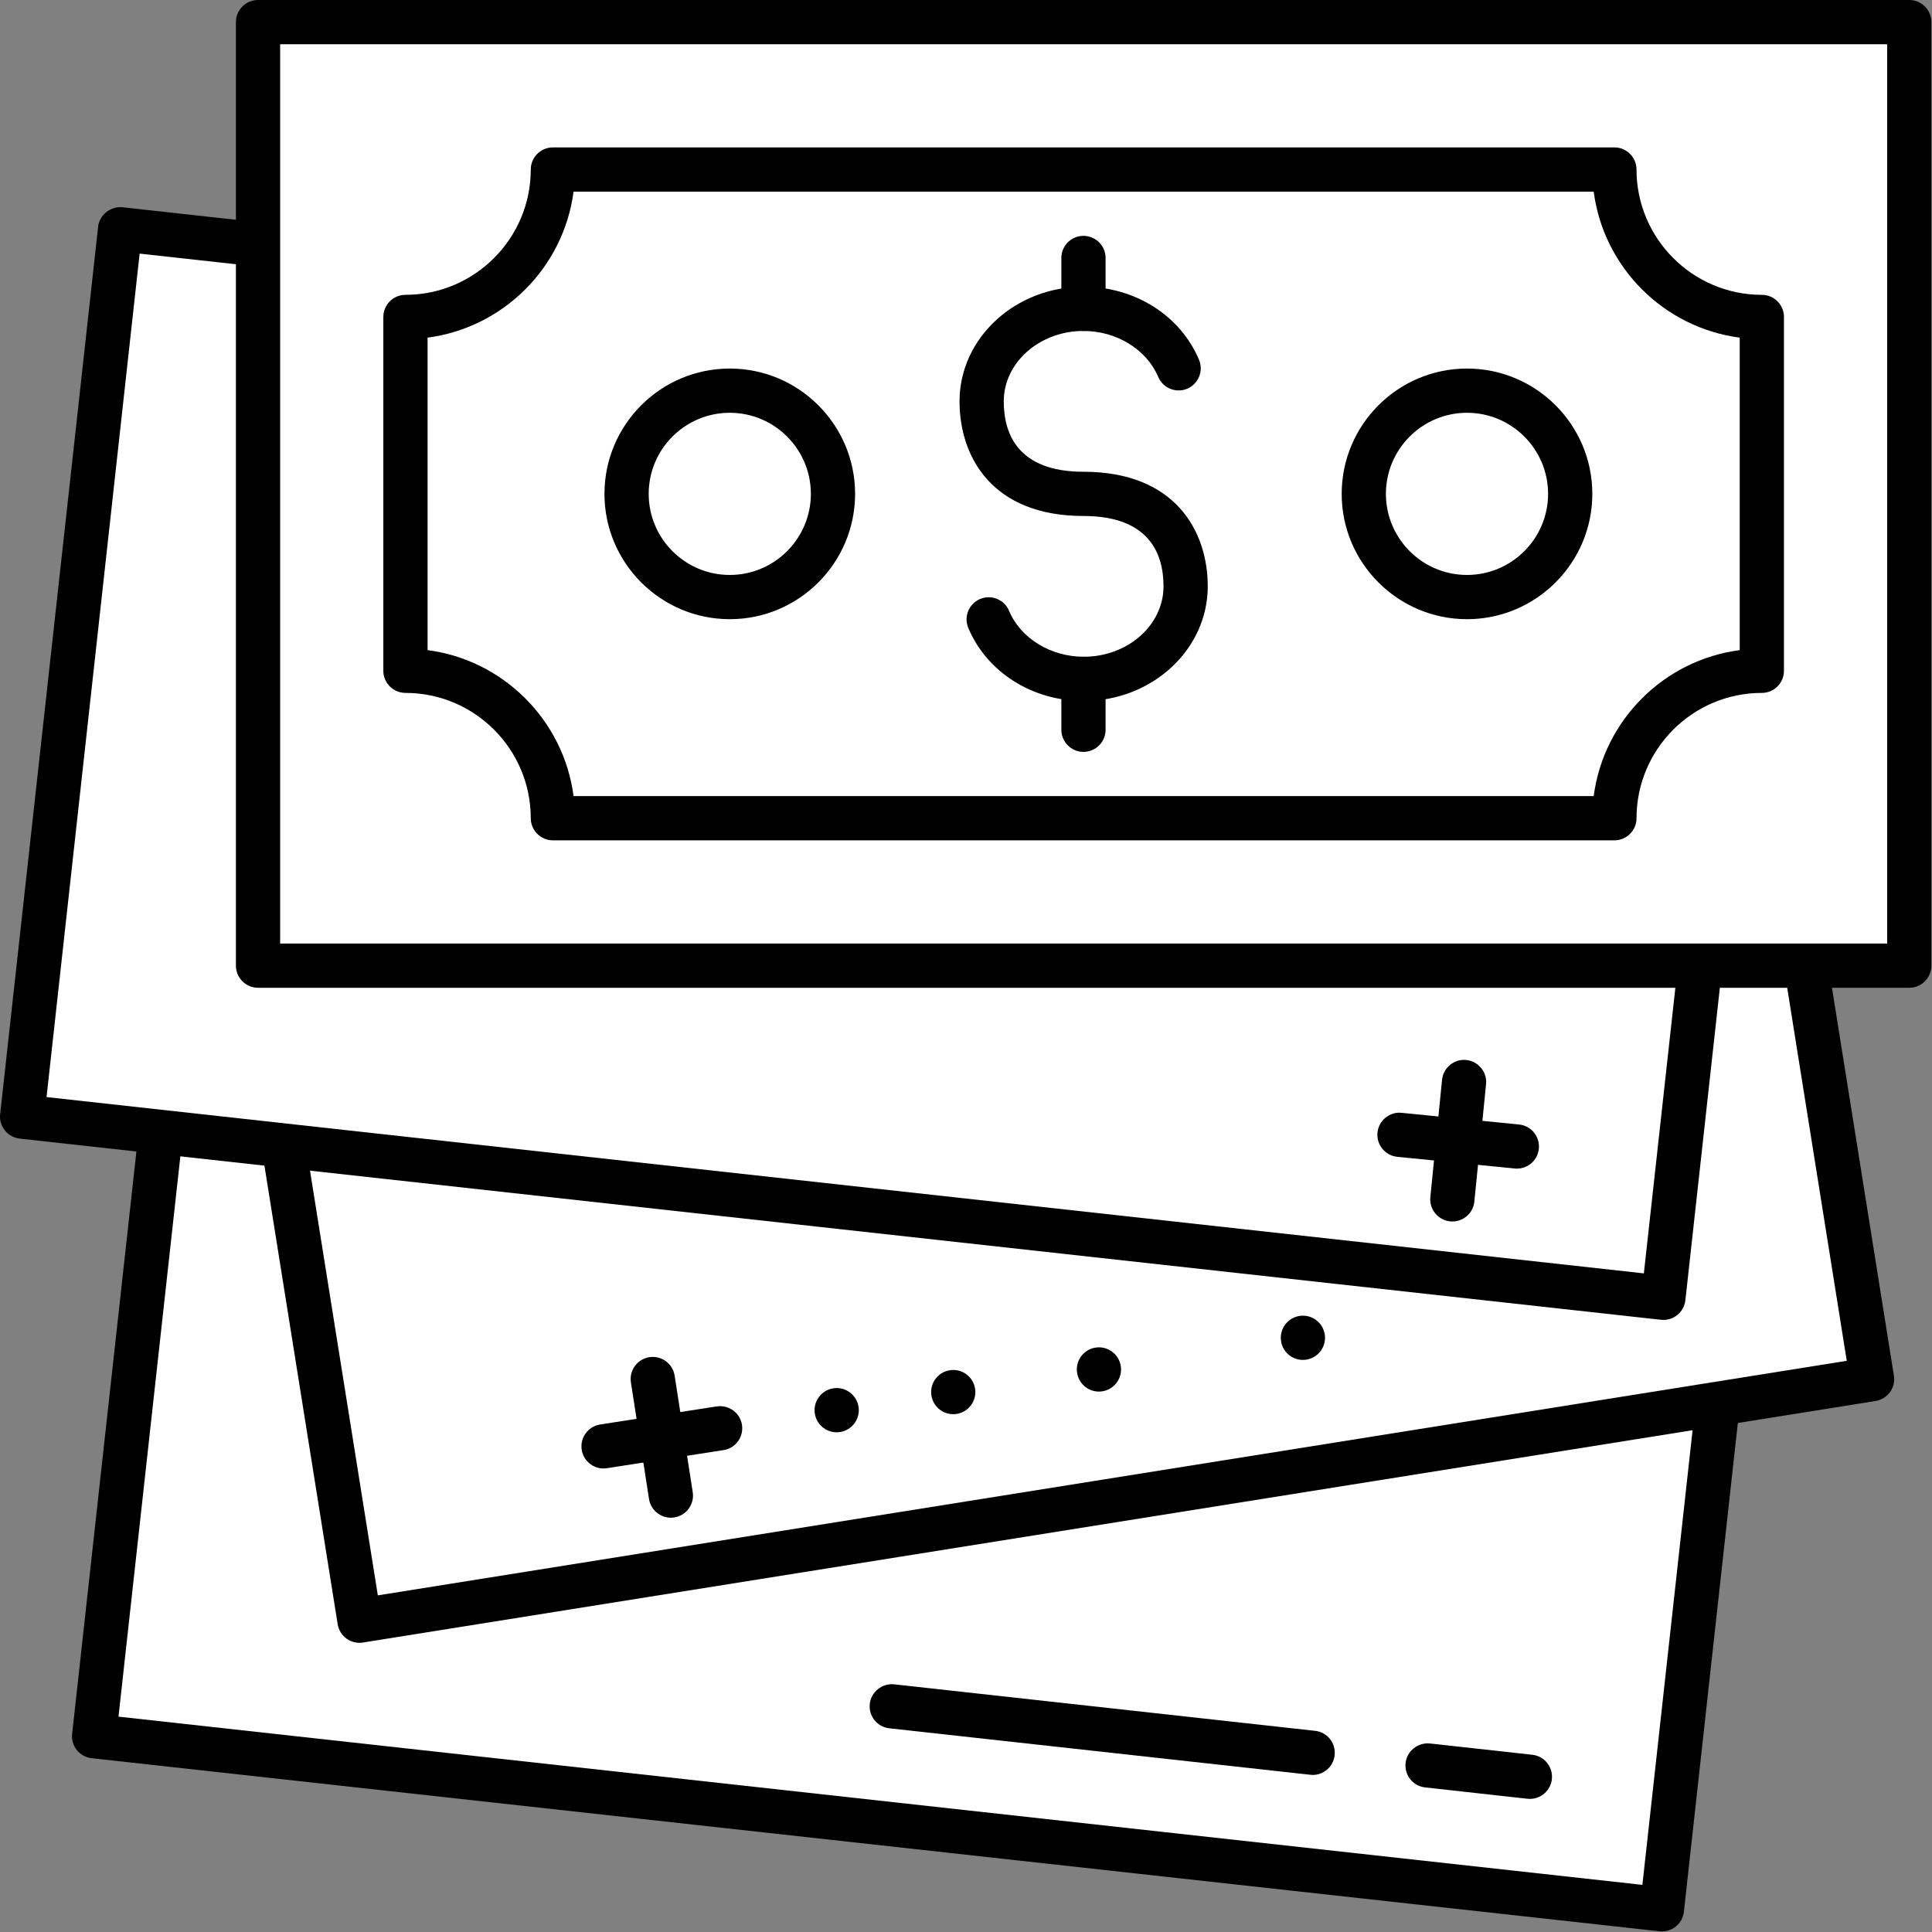 <?xml version="1.0" encoding="UTF-8" standalone="no"?><!DOCTYPE svg PUBLIC "-//W3C//DTD SVG 1.1//EN" "http://www.w3.org/Graphics/SVG/1.1/DTD/svg11.dtd"><svg width="100%" height="100%" viewBox="0 0 2084 2084" version="1.1" xmlns="http://www.w3.org/2000/svg" xmlns:xlink="http://www.w3.org/1999/xlink" xml:space="preserve" xmlns:serif="http://www.serif.com/" style="fill-rule:evenodd;clip-rule:evenodd;stroke-linejoin:round;stroke-miterlimit:2;"><rect x="0" y="0" width="2084" height="2084" fill="#808080" stroke="none"/><rect id="画板1" x="0" y="0" width="2083.33" height="2083.33" style="fill:none;"/><clipPath id="_clip1"><rect id="画板11" serif:id="画板1" x="0" y="0" width="2083.33" height="2083.33"/></clipPath><g clip-path="url(#_clip1)"><g><path d="M1792.69,2059.49l-1691.17,-186.671l111.672,-1011.63l1691.21,186.671l-111.704,1011.63Z" style="fill:#fff;fill-rule:nonzero;"/><path d="M127.816,1851.7l1643.78,181.456l106.455,-964.179l-1643.78,-181.454l-106.456,964.177Zm1664.87,231.645c-0.859,0 -1.749,-0.063 -2.608,-0.127l-1691.21,-186.671c-6.297,-0.732 -12.054,-3.913 -15.999,-8.811c-3.976,-4.962 -5.82,-11.259 -5.057,-17.525l111.673,-1011.66c1.43,-13.104 13.549,-22.423 26.303,-21.12l1691.17,186.703c13.105,1.464 22.551,13.232 21.087,26.336l-111.671,1011.63c-0.636,6.297 -3.849,12.054 -8.779,16.03c-4.262,3.435 -9.51,5.216 -14.917,5.216Z" style="fill-rule:nonzero;"/><path d="M2019.4,1487.61l-1631.6,260.589l-147.772,-925.532l1631.54,-260.557l147.836,925.5Z" style="fill:#fff;fill-rule:nonzero;"/><path d="M267.286,842.485l140.266,878.396l1584.5,-253.019l-140.234,-878.395l-1584.53,253.018Zm120.515,929.573c-5.025,-0 -9.955,-1.622 -14.026,-4.517c-5.153,-3.753 -8.557,-9.319 -9.543,-15.616l-147.804,-925.47c-2.067,-12.976 6.775,-25.222 19.784,-27.353l1631.63,-260.526c6.17,-1.049 12.626,0.509 17.779,4.23c5.089,3.722 8.492,9.32 9.51,15.522l147.773,925.565c2.13,12.976 -6.776,25.222 -19.784,27.321l-1631.6,260.526c-1.24,0.191 -2.513,0.318 -3.721,0.318Z" style="fill-rule:nonzero;"/><path d="M1794.28,1399.89l-1770.4,-195.45l105.66,-957.148l1770.4,195.418l-105.661,957.18Z" style="fill:#fff;fill-rule:nonzero;"/><path d="M50.209,1183.39l1722.98,190.171l100.381,-909.789l-1722.95,-190.202l-100.412,909.82Zm1744.1,240.361c-0.922,0 -1.781,-0.064 -2.64,-0.127l-1770.4,-195.419c-6.33,-0.699 -12.055,-3.88 -15.998,-8.842c-3.976,-4.898 -5.821,-11.228 -5.122,-17.525l105.693,-957.212c1.431,-13.041 13.613,-22.296 26.304,-21.056l1770.37,195.419c13.104,1.431 22.551,13.231 21.088,26.335l-105.629,957.18c-0.7,6.266 -3.849,12.055 -8.81,16.031c-4.231,3.403 -9.479,5.216 -14.854,5.216Z" style="fill-rule:nonzero;"/><rect x="278.356" y="23.855" width="1781.15" height="1017.77" style="fill:#fff;fill-rule:nonzero;"/><path d="M302.178,1017.77l1733.45,-0l-0,-970.061l-1733.45,-0l0,970.061Zm1757.3,47.709l-1781.15,0c-13.136,0 -23.855,-10.687 -23.855,-23.855l-0,-1017.77c-0,-13.168 10.719,-23.855 23.855,-23.855l1781.15,-0c13.167,-0 23.854,10.687 23.854,23.855l0,1017.77c0,13.168 -10.687,23.855 -23.854,23.855Z" style="fill-rule:nonzero;"/><path d="M1741.45,882.594l-1145.03,-0c0,-87.818 -71.247,-159.032 -159.032,-159.032l0,-381.676c87.785,0 159.032,-71.183 159.032,-159.032l1145.03,0c0,87.849 71.182,159.032 159.032,159.032l-0,381.676c-87.85,0 -159.032,71.214 -159.032,159.032Z" style="fill:#fff;fill-rule:nonzero;"/><path d="M618.683,858.739l1100.4,0c10.687,-81.806 75.668,-146.786 157.505,-157.473l0,-337.052c-81.837,-10.751 -146.818,-75.667 -157.505,-157.505l-1100.4,0c-10.687,81.838 -75.667,146.754 -157.473,157.505l0,337.052c81.806,10.687 146.786,75.667 157.473,157.473Zm1122.73,47.71l-1145.03,-0c-13.136,-0 -23.855,-10.687 -23.855,-23.855c0,-74.523 -60.655,-135.177 -135.177,-135.177c-13.135,-0 -23.854,-10.687 -23.854,-23.855l-0,-381.676c-0,-13.168 10.719,-23.855 23.854,-23.855c74.522,0 135.177,-60.686 135.177,-135.177c0,-13.167 10.719,-23.854 23.855,-23.854l1145.03,-0c13.168,-0 23.855,10.687 23.855,23.854c-0,74.491 60.623,135.177 135.177,135.177c13.168,0 23.855,10.687 23.855,23.855l-0,381.676c-0,13.168 -10.687,23.855 -23.855,23.855c-74.554,-0 -135.177,60.654 -135.177,135.177c-0,13.168 -10.687,23.855 -23.855,23.855Z" style="fill-rule:nonzero;"/><path d="M1693.77,532.724c-0,61.45 -49.872,111.322 -111.322,111.322c-61.482,0 -111.323,-49.872 -111.323,-111.322c0,-61.482 49.841,-111.322 111.323,-111.322c61.45,-0 111.322,49.84 111.322,111.322Z" style="fill:#fff;fill-rule:nonzero;"/><path d="M898.515,532.724c0,61.45 -49.84,111.322 -111.322,111.322c-61.482,0 -111.322,-49.872 -111.322,-111.322c-0,-61.482 49.84,-111.322 111.322,-111.322c61.482,-0 111.322,49.84 111.322,111.322Z" style="fill:#fff;fill-rule:nonzero;"/><path d="M1582.42,445.257c-48.251,-0 -87.468,39.217 -87.468,87.467c0,48.218 39.217,87.468 87.468,87.468c48.218,-0 87.467,-39.25 87.467,-87.468c-0,-48.25 -39.249,-87.467 -87.467,-87.467Zm-0,222.644c-74.555,0 -135.177,-60.686 -135.177,-135.177c-0,-74.523 60.622,-135.177 135.177,-135.177c74.521,0 135.176,60.654 135.176,135.177c0,74.491 -60.655,135.177 -135.176,135.177Z" style="fill-rule:nonzero;"/><path d="M787.193,445.257c-48.25,-0 -87.467,39.217 -87.467,87.467c-0,48.218 39.217,87.468 87.467,87.468c48.218,-0 87.468,-39.25 87.468,-87.468c-0,-48.25 -39.25,-87.467 -87.468,-87.467Zm0,222.644c-74.554,0 -135.177,-60.686 -135.177,-135.177c0,-74.523 60.623,-135.177 135.177,-135.177c74.522,0 135.177,60.654 135.177,135.177c0,74.491 -60.655,135.177 -135.177,135.177Z" style="fill-rule:nonzero;"/><path d="M1169.06,756.131c-55.566,0 -104.452,-30.947 -124.586,-78.784c-5.088,-12.118 0.605,-26.081 12.755,-31.233c12.15,-5.089 26.081,0.604 31.234,12.786c12.468,29.643 44.846,49.522 80.597,49.522c47.423,-0 86.004,-34.064 86.004,-75.922c0,-34.604 -14.98,-75.921 -86.354,-75.921c-98.568,-0 -133.682,-63.835 -133.682,-123.663c-0,-68.161 59.955,-123.631 133.682,-123.631c55.534,-0 104.452,30.947 124.649,78.784c5.057,12.086 -0.636,26.144 -12.786,31.233c-11.991,5.09 -26.05,-0.572 -31.234,-12.722c-12.5,-29.644 -44.879,-49.586 -80.629,-49.586c-47.391,0 -85.973,34.096 -85.973,75.922c0,34.669 14.886,75.953 85.973,75.953c98.822,0 134.064,63.867 134.064,123.631c-0,68.162 -59.987,123.631 -133.714,123.631Z" style="fill-rule:nonzero;"/><path d="M1168.71,356.994c-13.168,0 -23.855,-10.687 -23.855,-23.854l0,-54.867c0,-13.167 10.687,-23.854 23.855,-23.854c13.2,-0 23.855,10.687 23.855,23.854l-0,54.867c-0,13.167 -10.655,23.854 -23.855,23.854Z" style="fill-rule:nonzero;"/><path d="M1168.71,811.03c-13.168,-0 -23.855,-10.687 -23.855,-23.855l0,-54.898c0,-13.168 10.687,-23.855 23.855,-23.855c13.2,-0 23.855,10.687 23.855,23.855l-0,54.898c-0,13.168 -10.655,23.855 -23.855,23.855Z" style="fill-rule:nonzero;"/><path d="M1415.97,1914.58c-0.859,-0 -1.75,-0.063 -2.64,-0.191l-454.035,-50.127c-13.105,-1.431 -22.552,-13.231 -21.089,-26.335c1.464,-13.072 13.486,-22.456 26.305,-21.088l454.067,50.158c13.072,1.4 22.518,13.232 21.055,26.336c-1.303,12.183 -11.673,21.247 -23.663,21.247Z" style="fill-rule:nonzero;"/><path d="M1650.26,1940.41c-0.859,-0 -1.75,-0.064 -2.64,-0.127l-110.368,-12.246c-13.104,-1.4 -22.551,-13.231 -21.087,-26.336c1.43,-13.041 13.454,-22.36 26.303,-21.055l110.368,12.181c13.136,1.432 22.551,13.232 21.12,26.336c-1.305,12.182 -11.705,21.247 -23.696,21.247Z" style="fill-rule:nonzero;"/><path d="M723.644,1637.13c-11.577,0 -21.724,-8.46 -23.569,-20.197l-19.528,-125.73c-2.004,-13.04 6.902,-25.222 19.911,-27.258c13.135,-1.94 25.222,6.934 27.257,19.943l19.529,125.73c2.004,12.977 -6.901,25.223 -19.91,27.194c-1.241,0.191 -2.481,0.318 -3.69,0.318Z" style="fill-rule:nonzero;"/><path d="M650.998,1584.02c-11.545,0 -21.691,-8.461 -23.536,-20.197c-2.004,-13.041 6.902,-25.222 19.911,-27.258l125.698,-19.497c13.168,-1.877 25.222,6.87 27.29,19.942c1.972,12.977 -6.902,25.223 -19.943,27.194l-125.699,19.498c-1.208,0.191 -2.512,0.318 -3.721,0.318Z" style="fill-rule:nonzero;"/><path d="M906.148,1544.71c-13.008,1.972 -25.19,-6.901 -27.225,-19.942c-2.004,-12.978 6.902,-25.159 19.911,-27.227c13.04,-1.971 25.19,6.902 27.257,19.943c2.004,12.977 -6.902,25.158 -19.943,27.226Z" style="fill-rule:nonzero;"/><path d="M1031.88,1525.18c-13.009,2.004 -25.19,-6.87 -27.194,-19.911c-2.036,-13.008 6.87,-25.222 19.91,-27.225c13.009,-2.037 25.16,6.901 27.195,19.878c2.003,13.04 -6.902,25.223 -19.911,27.258Z" style="fill-rule:nonzero;"/><path d="M1189.03,1500.78c-13.008,2.035 -25.19,-6.902 -27.194,-19.943c-2.068,-12.977 6.87,-25.158 19.911,-27.226c13.008,-1.972 25.19,6.901 27.194,19.942c2.036,13.009 -6.87,25.223 -19.911,27.227Z" style="fill-rule:nonzero;"/><path d="M1409.07,1466.62c-13.009,2.035 -25.223,-6.903 -27.226,-19.879c-2.037,-13.041 6.901,-25.223 19.91,-27.29c13.041,-1.972 25.222,6.902 27.227,19.942c2.035,12.978 -6.871,25.223 -19.911,27.227Z" style="fill-rule:nonzero;"/><path d="M1636.23,1260.55c-0.795,0 -1.589,0 -2.385,-0.127l-126.621,-12.595c-13.104,-1.305 -22.678,-12.978 -21.374,-26.113c1.273,-13.104 13.295,-22.837 26.113,-21.342l126.589,12.595c13.105,1.305 22.679,12.977 21.374,26.081c-1.208,12.373 -11.577,21.501 -23.696,21.501Z" style="fill-rule:nonzero;"/><path d="M1566.61,1317.58c-0.795,0 -1.559,-0.063 -2.386,-0.127c-13.104,-1.305 -22.678,-13.041 -21.342,-26.145l12.627,-126.557c1.304,-13.168 13.231,-22.774 26.082,-21.343c13.103,1.305 22.677,12.978 21.373,26.082l-12.627,126.589c-1.177,12.309 -11.61,21.501 -23.727,21.501Z" style="fill-rule:nonzero;"/></g></g></svg>